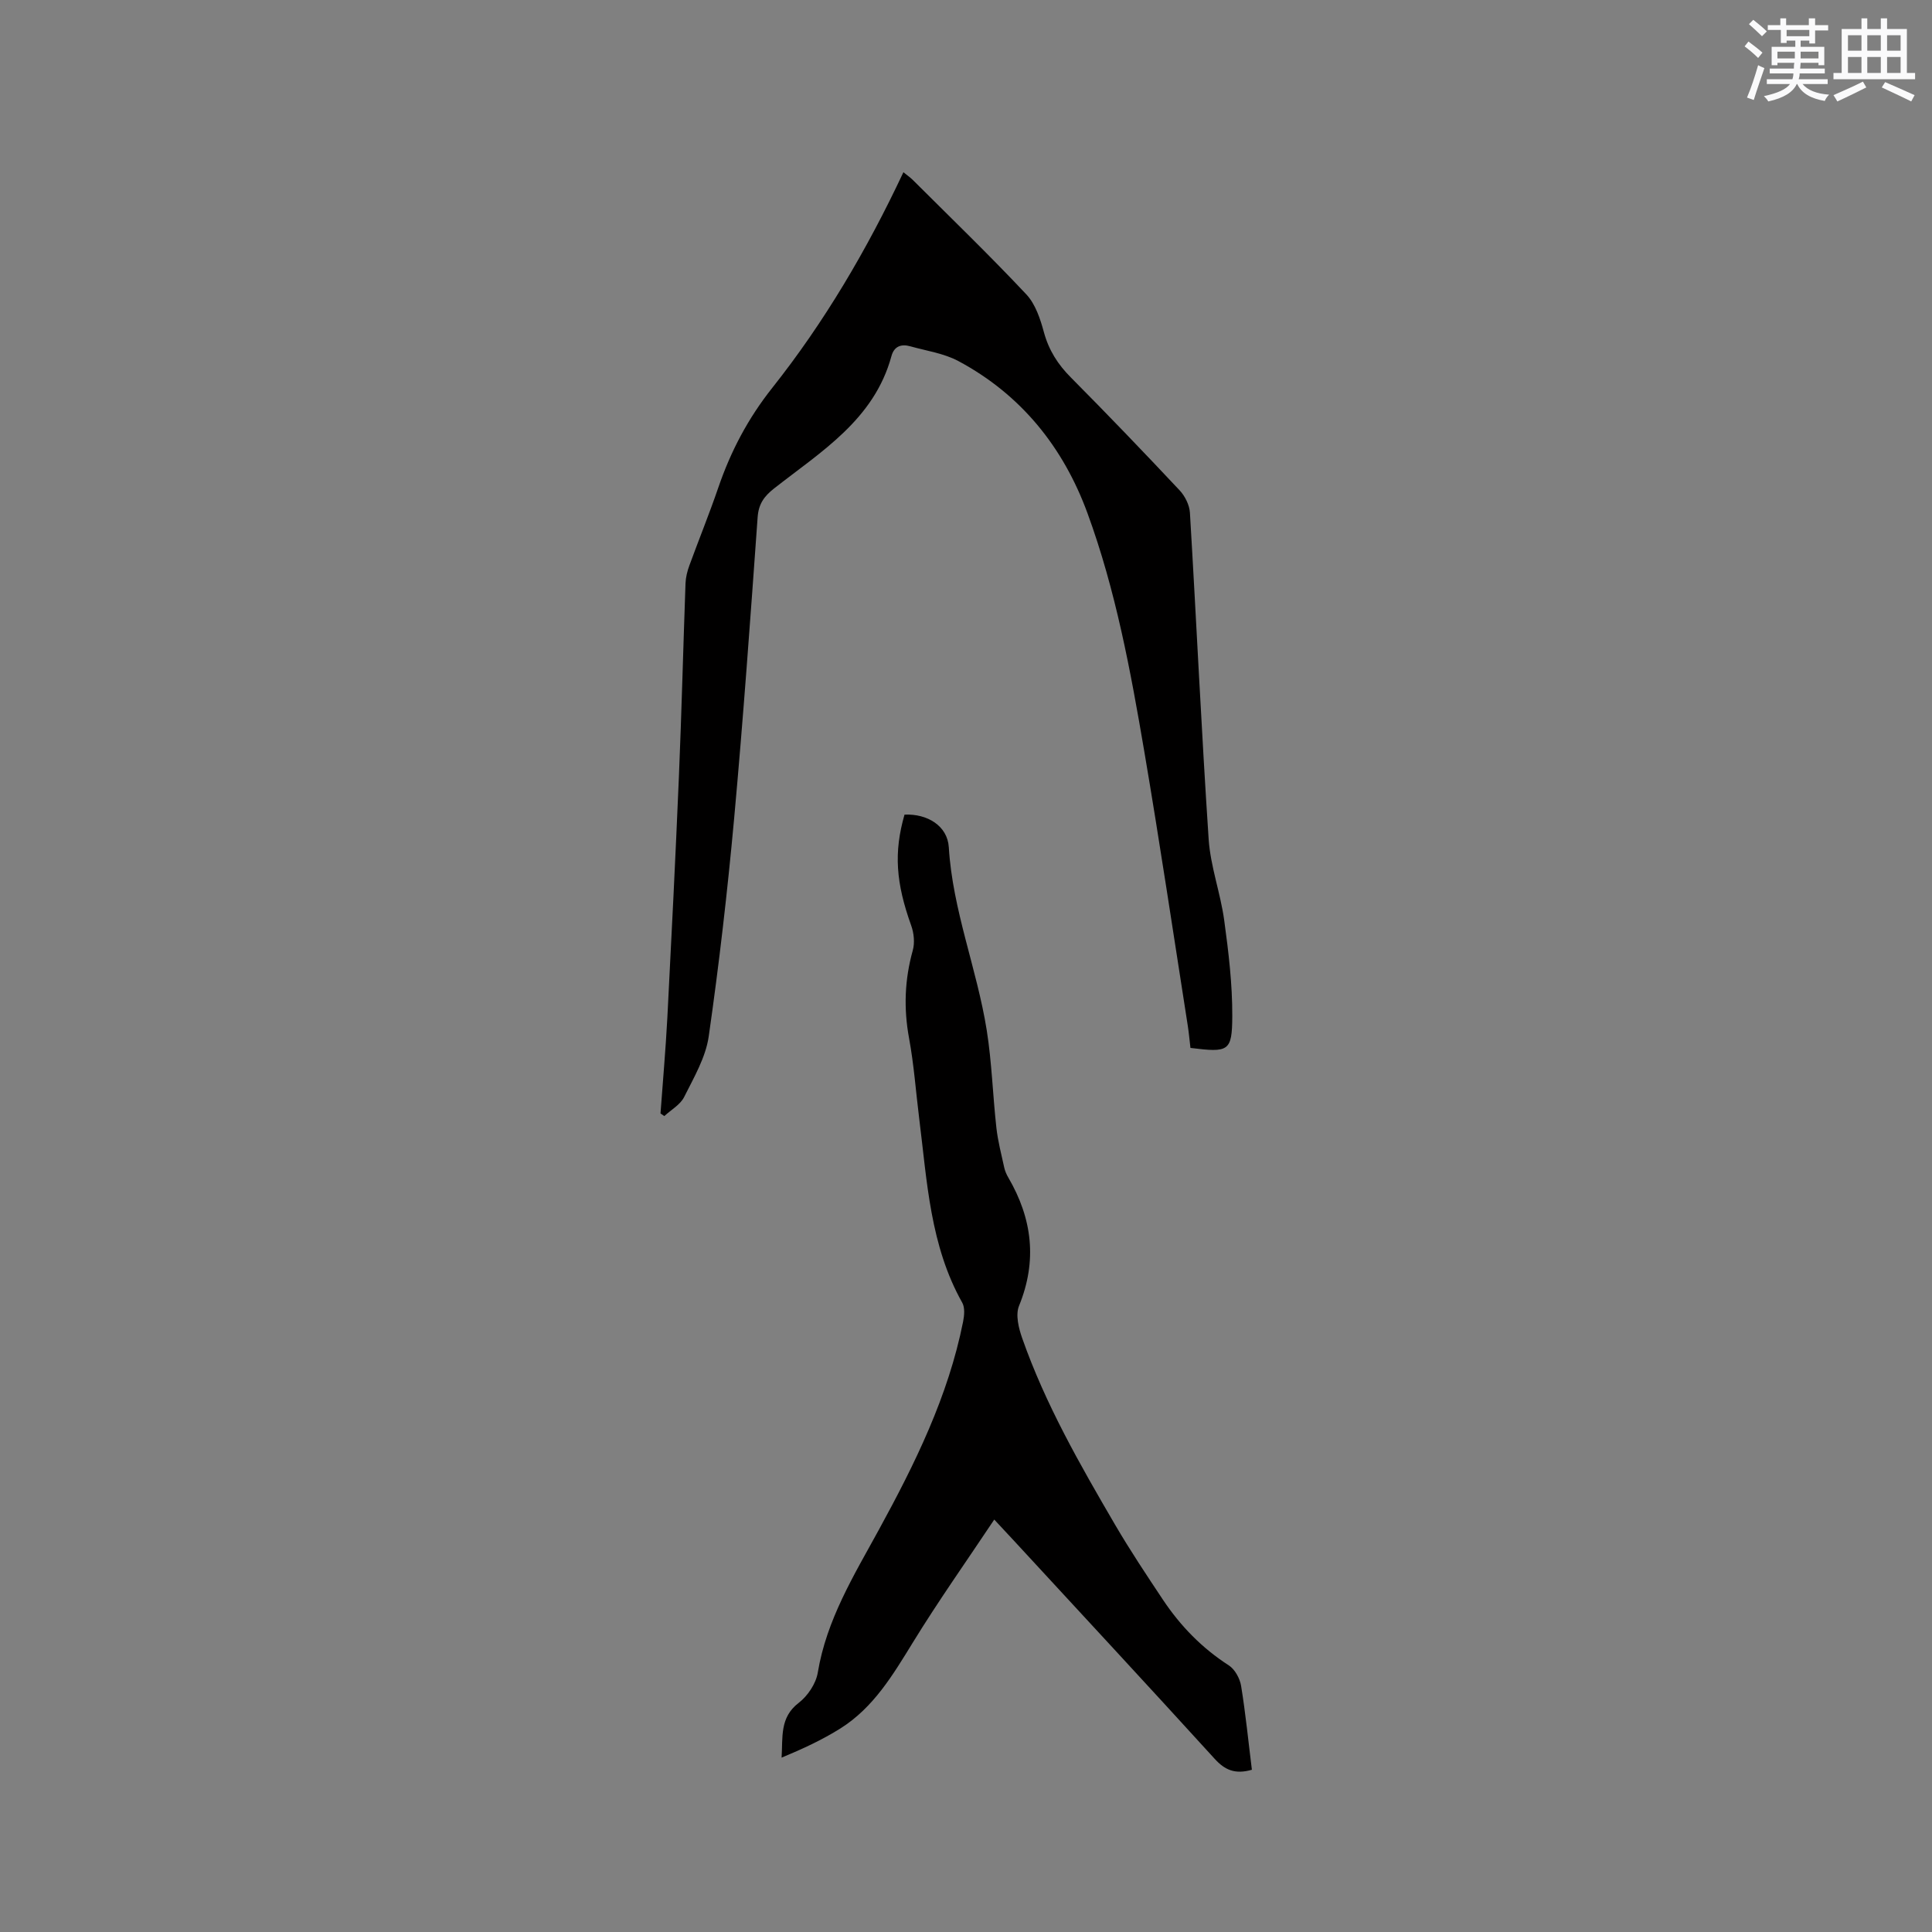 <svg enable-background="new 0 0 400 400" viewBox="0 0 400 400" xmlns="http://www.w3.org/2000/svg"><rect x="0" y="0" width="400" height="400" fill="#808080" stroke="none"/><path d="m136.75 230.53c.48-6.62 1.07-13.24 1.42-19.87.86-16.62 1.69-33.23 2.39-49.86.56-13.34.89-26.7 1.37-40.05.05-1.24.37-2.51.8-3.68 1.96-5.37 4.12-10.67 5.97-16.07 2.58-7.54 6.13-14.32 11.19-20.7 10.8-13.62 19.62-28.61 27.15-44.64.71.58 1.37 1.03 1.93 1.58 7.88 7.86 15.9 15.6 23.52 23.71 1.89 2.01 2.9 5.1 3.65 7.87 1.02 3.72 2.89 6.64 5.58 9.34 7.62 7.67 15.11 15.48 22.51 23.36 1.11 1.19 2.03 3.03 2.13 4.62 1.35 22.54 2.38 45.1 3.88 67.62.38 5.64 2.45 11.14 3.22 16.78.9 6.58 1.7 13.24 1.67 19.87-.04 7.32-.75 7.53-8.66 6.55-.18-1.48-.31-3.03-.55-4.57-2.97-18.93-5.79-37.88-9-56.77-2.84-16.7-5.92-33.41-11.77-49.37-5-13.65-13.73-24.54-26.72-31.49-3-1.61-6.61-2.12-9.96-3.06-1.86-.52-3.35-.04-3.91 2.04-3.58 13.15-14.57 19.75-24.32 27.41-2.03 1.6-3.19 3.19-3.38 5.94-1.49 20.82-2.98 41.64-4.87 62.42-1.38 15.07-3.11 30.12-5.26 45.09-.63 4.34-3.07 8.49-5.09 12.53-.8 1.6-2.7 2.64-4.1 3.94-.27-.17-.53-.35-.79-.54z" fill="#010000"/><path d="m259.19 366.41c-3.49 1-5.6.05-7.71-2.27-13.77-15.13-27.69-30.12-41.56-45.16-1.13-1.23-2.28-2.45-4.07-4.37-5.81 8.71-11.6 16.9-16.84 25.43-4.14 6.73-8.14 13.48-14.99 17.8-3.8 2.39-7.91 4.28-12.2 6.06.27-4.24-.42-8.3 3.52-11.32 1.87-1.43 3.59-3.99 3.97-6.27 1.81-10.95 7.47-20.13 12.65-29.59 7.48-13.68 14.36-27.63 17.44-43.09.25-1.27.4-2.9-.18-3.93-6.66-11.84-7.27-25.06-8.9-38.05-.7-5.57-1.09-11.19-2.11-16.71-1.14-6.18-.91-12.14.77-18.17.44-1.57.24-3.57-.32-5.13-3.18-8.85-3.64-15.15-1.39-22.98 4.72-.22 8.9 2.32 9.17 6.76.79 13.04 5.82 25.14 7.85 37.86 1.06 6.67 1.25 13.47 2 20.2.31 2.78 1.03 5.52 1.63 8.27.16.71.47 1.42.84 2.05 4.96 8.5 6.03 17.22 2.22 26.56-.76 1.86-.08 4.62.66 6.71 4.79 13.66 11.96 26.16 19.22 38.6 3.1 5.3 6.51 10.42 9.91 15.53 3.62 5.43 8.08 10.02 13.63 13.59 1.27.82 2.31 2.72 2.56 4.27.93 5.71 1.5 11.5 2.23 17.35z" fill="#010000"/><g fill="#fafafb"><path d="m361.2 9.6.8-1c.9.7 1.9 1.4 2.9 2.3l-.9 1.1c-1-1-2-1.8-2.8-2.4zm.5 10.6c.9-2.1 1.6-4.3 2.3-6.7.4.2.8.4 1.3.6-.7 2.1-1.5 4.3-2.2 6.6zm.4-15.2.9-.9c1 .8 2 1.6 2.8 2.4l-1 1c-.9-.9-1.8-1.7-2.7-2.5zm12.5-1.2h1.2v1.4h2.7v1.1h-2.7v2.7h-1.2v-.6h-1.8v1.3h4.9v3.8h-1.2v-.5h-3.7c0 .4-.1.9-.1 1.2h5.1v1h-5.2c0 .5-.1.9-.2 1.2h6v1h-5.2c1.1 1.3 2.9 2 5.5 2.2-.4.4-.7.8-.9 1.3-2.9-.5-4.8-1.6-5.7-3.5h-.1c-.8 1.7-2.7 2.9-5.9 3.6-.2-.4-.6-.8-.9-1.1 2.8-.6 4.6-1.4 5.4-2.5h-4.8v-1h5.3c.1-.3.2-.7.2-1.2h-4.9v-1h5c0-.4 0-.8.1-1.2h-3.5v.5h-1.2v-3.8h4.9v-1.3h-1.8v.5h-1.2v-2.7h-2.7v-1h2.6v-1.4h1.2v1.4h4.7v-1.4zm-6.6 8.3h3.6c0-.4 0-.9 0-1.4h-3.6zm1.9-4.6h4.7v-1.3h-4.7zm6.6 3.2h-3.7v1.4h3.7z"/><path d="m385.3 3.8h1.3v2.2h2.8v-2.2h1.3v2.2h4.1v9.1h1.7v1.3h-16.9v-1.3h1.7v-9.1h4.1v-2.2zm.4 13.1.7 1.2c-1.8.9-3.8 1.9-6 2.9-.2-.4-.5-.8-.8-1.3 2.3-1 4.3-1.9 6.1-2.8zm-3.1-6.4h2.8v-3.2h-2.8zm0 4.6h2.8v-3.3h-2.8zm4-4.6h2.8v-3.2h-2.8zm0 4.6h2.8v-3.3h-2.8zm3.7 1.9c2.1.9 4.1 1.8 6.1 2.7l-.7 1.3c-2.2-1.1-4.2-2-6.1-2.9zm3.2-9.7h-2.8v3.2h2.8zm-2.8 7.8h2.8v-3.3h-2.8z"/></g></svg>